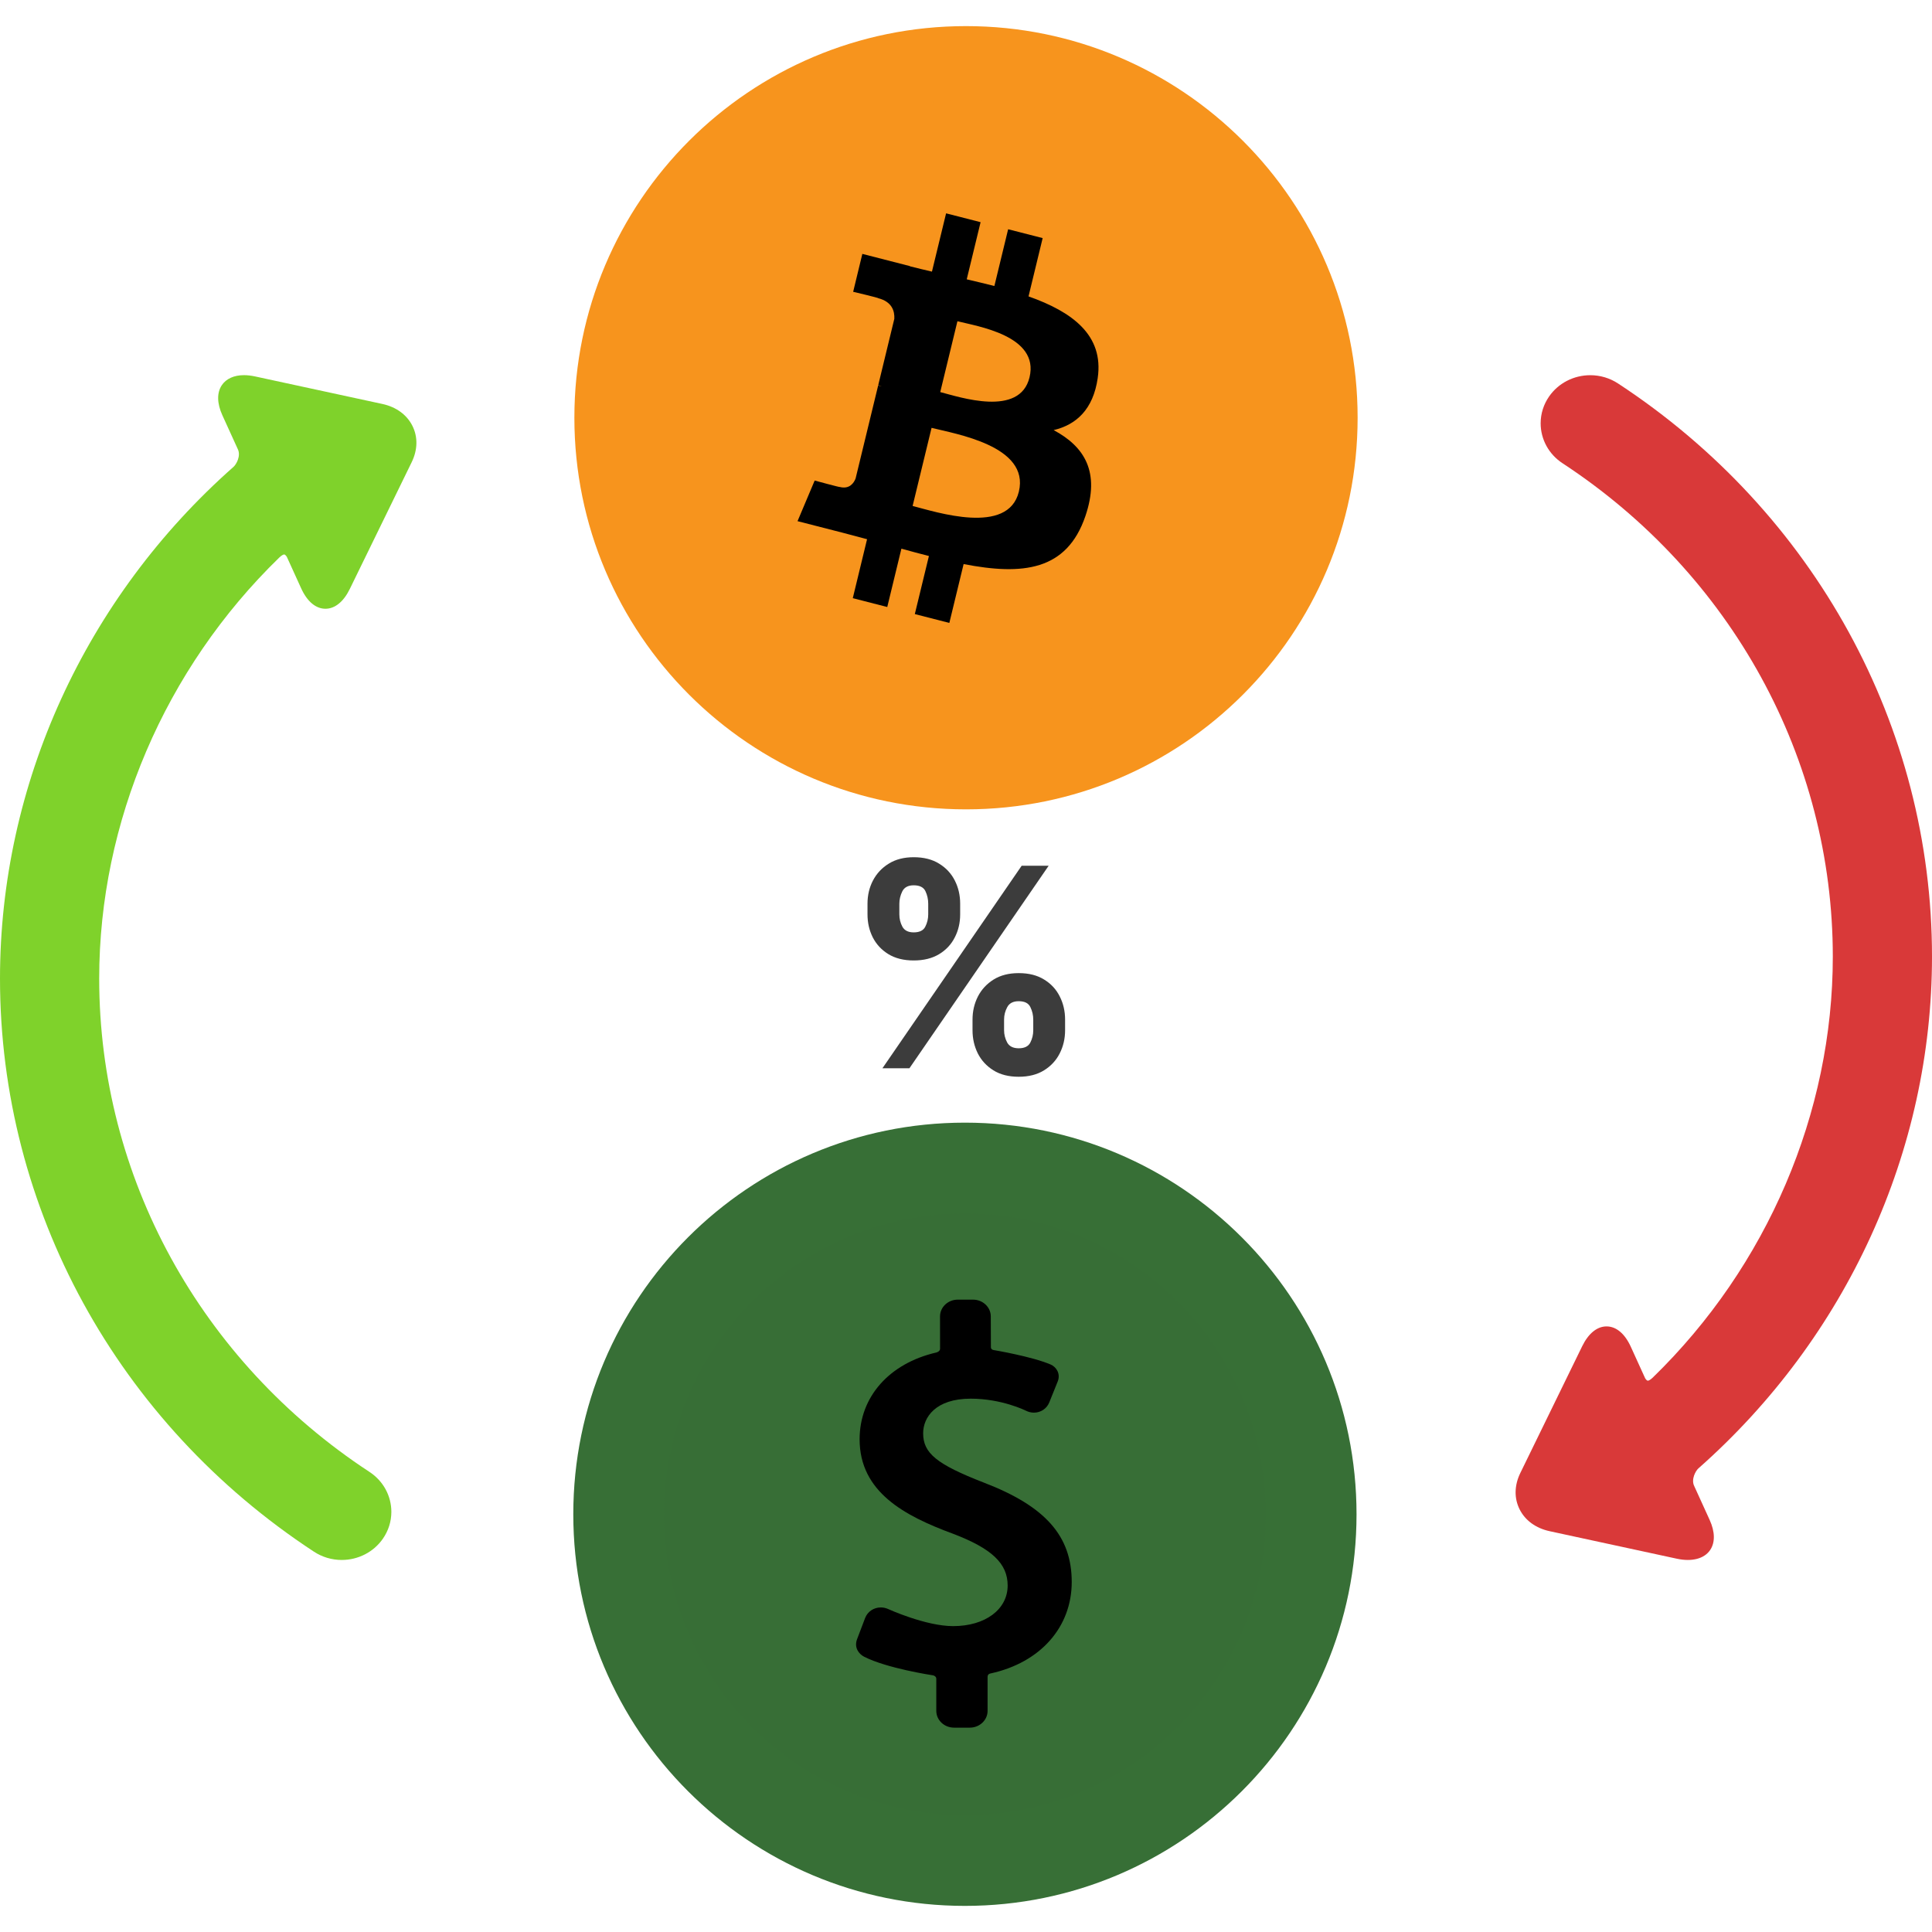 <svg width="888" height="888" viewBox="0 0 888 888" fill="none" xmlns="http://www.w3.org/2000/svg">
<g clip-path="url(#clip0_80412_1524)">
<path d="M712.264 703.782L770.737 716.429C777.693 717.933 783.356 716.422 786.051 712.407C788.371 708.952 788.284 704.047 785.803 698.601L778.737 683.087C777.136 679.931 779.435 675.968 780.618 674.922C848.86 614.653 888 528.911 888 439.68C888 333.971 834.052 235.492 743.685 176.246C739.901 173.766 735.493 172.452 730.941 172.452C723.347 172.452 716.281 176.094 712.034 182.193C709.476 185.865 708.125 190.141 708.125 194.561C708.125 201.931 711.878 208.789 718.164 212.909C795.963 263.919 842.41 348.695 842.41 439.682C842.41 511.541 812.248 582.068 759.659 633.173C758.296 634.498 757.566 634.601 757.377 634.601C757.026 634.601 756.518 634.093 756.148 633.469L749.569 619.017C746.819 612.979 742.857 609.654 738.416 609.654C734.063 609.654 730.09 612.879 727.232 618.731L698.788 677.011C696.01 682.703 695.895 688.648 698.464 693.75C701.027 698.85 705.929 702.41 712.264 703.782Z" fill="#D93939"/>
<path d="M-6.31692e-05 449.773C-5.39279e-05 555.482 53.948 653.96 144.317 713.207C148.101 715.687 152.509 717 157.061 717C164.655 717 171.722 713.36 175.966 707.259C178.524 703.584 179.878 699.309 179.878 694.891C179.878 687.521 176.125 680.663 169.838 676.544C92.04 625.536 45.593 540.76 45.593 449.77C45.593 377.911 75.754 307.384 128.344 256.279C129.707 254.956 130.436 254.851 130.626 254.851C130.976 254.851 131.485 255.359 131.854 255.983L138.434 270.435C141.183 276.473 145.145 279.799 149.586 279.799C153.939 279.799 157.913 276.573 160.768 270.721L189.219 212.441C191.997 206.75 192.113 200.807 189.545 195.707C186.978 190.607 182.075 187.042 175.741 185.67L117.268 173.023C115.458 172.632 113.728 172.434 112.128 172.434C107.562 172.434 103.946 174.071 101.952 177.045C99.632 180.501 99.718 185.403 102.199 190.849L109.265 206.363C110.866 209.519 108.57 213.482 107.384 214.528C39.14 274.797 -7.09701e-05 360.542 -6.31692e-05 449.773Z" fill="#7FD22B"/>
<circle cx="443.5" cy="706.286" r="152.883" fill="#376E36"/>
<path d="M452.121 681.416C430.541 673.02 424.303 667.942 424.303 658.772C424.303 651.434 430.031 642.863 446.174 642.863C460.453 642.863 471.406 648.328 471.501 648.377C472.655 648.973 473.946 649.291 475.227 649.291C478.352 649.291 481.116 647.455 482.263 644.615L486.186 634.882C487.55 631.337 485.482 628.246 482.837 627.137C474.044 623.421 456.863 620.549 456.685 620.519C456.409 620.474 455.445 620.274 455.445 619.18L455.392 605.063C455.392 600.811 451.733 597.351 447.241 597.351H440.204C435.719 597.351 432.06 600.811 432.06 605.068L432.078 619.908C432.078 621.045 430.809 621.54 430.346 621.647C408.657 626.66 395.1 642.079 395.1 661.53C395.1 685.777 415.752 696.736 438.049 704.96C455.875 711.751 463.146 718.638 463.146 728.741C463.146 739.732 452.849 747.41 438.094 747.41C425.495 747.41 408.443 739.661 408.274 739.581C407.184 739.08 406.028 738.824 404.839 738.824C401.594 738.824 398.768 740.729 397.636 743.678L393.893 753.519C392.559 757.195 394.61 760.178 397.235 761.504C407.705 766.797 427.969 769.899 428.868 770.034C429.112 770.068 430.346 770.492 430.346 771.584V786.362C430.346 790.616 434.003 794.075 438.497 794.075H445.768C450.262 794.075 453.921 790.616 453.921 786.362V770.812C453.921 769.357 455.027 769.23 455.255 769.176C478.363 764.138 492.596 747.73 492.596 727.129C492.598 705.964 480.489 692.291 452.121 681.416Z" fill="black"/>
<path d="M443.5 516C344.086 516 263.5 596.587 263.5 695.998C263.5 795.406 344.086 876 443.5 876C542.91 876 623.5 795.409 623.5 695.998C623.5 596.587 542.91 516 443.5 516ZM443.5 834.281C367.124 834.281 305.218 772.368 305.218 695.998C305.218 619.627 367.124 557.717 443.5 557.717C519.871 557.717 581.78 619.627 581.78 695.998C581.78 772.368 519.871 834.281 443.5 834.281Z" fill="#376F36"/>
<path d="M443.998 372C543.414 372 624 291.413 624 192.002C624 92.592 543.414 12 443.998 12C344.588 12 264 92.59 264 192.002C264.002 291.413 344.588 372 443.998 372ZM443.998 53.717C520.373 53.717 582.282 115.632 582.282 192.002C582.282 268.371 520.373 330.283 443.998 330.283C367.629 330.283 305.72 268.371 305.72 192.002C305.722 115.632 367.629 53.717 443.998 53.717Z" fill="#F7941D"/>
<path d="M552.03 219.957C537.155 281.435 476.724 318.849 417.053 303.518C357.406 288.192 321.095 225.921 335.976 164.448C350.844 102.964 411.275 65.547 470.928 80.874C530.596 96.2 566.904 158.478 552.028 219.958L552.029 219.957L552.03 219.957Z" fill="#F7931A"/>
<ellipse cx="444.001" cy="192.184" rx="141.81" ry="146.12" fill="#F7941D"/>
<path d="M504.54 173.737C507.418 153.956 492.769 143.323 472.738 136.23L479.236 109.435L463.371 105.37L457.045 131.46C452.874 130.39 448.591 129.383 444.334 128.384L450.706 102.122L434.85 98.058L428.348 124.844C424.897 124.036 421.507 123.238 418.218 122.396L418.236 122.312L396.358 116.695L392.137 134.116C392.137 134.116 403.908 136.89 403.66 137.061C410.084 138.709 411.246 143.082 411.053 146.547L403.651 177.073C404.094 177.189 404.668 177.356 405.301 177.617C404.771 177.482 404.208 177.335 403.624 177.191L393.249 219.953C392.464 221.96 390.471 224.971 385.979 223.828C386.138 224.065 374.448 220.869 374.448 220.869L366.571 239.54L387.217 244.832C391.058 245.822 394.822 246.858 398.528 247.832L391.963 274.935L407.81 278.999L414.312 252.184C418.641 253.392 422.843 254.507 426.956 255.558L420.476 282.246L436.342 286.31L442.906 259.259C469.96 264.522 490.303 262.4 498.865 237.243C505.765 216.988 498.522 205.305 484.289 197.687C494.655 195.229 502.464 188.219 504.546 173.739L504.541 173.735L504.54 173.737ZM468.291 225.994C463.388 246.249 430.217 235.3 419.462 232.554L428.175 196.649C438.928 199.409 473.415 204.871 468.292 225.994L468.291 225.994ZM473.198 173.443C468.725 191.867 441.116 182.507 432.16 180.212L440.059 147.647C449.015 149.943 477.857 154.226 473.199 173.443L473.198 173.443Z" fill="black"/>
<g clip-path="url(#clip1_80412_1524)">
<path d="M447 473.546V468.636C447 464.818 447.818 461.288 449.455 458.046C451.121 454.803 453.53 452.197 456.682 450.227C459.833 448.258 463.682 447.273 468.227 447.273C472.864 447.273 476.758 448.258 479.909 450.227C483.091 452.167 485.485 454.758 487.091 458C488.727 461.212 489.546 464.758 489.546 468.636V473.546C489.546 477.364 488.727 480.894 487.091 484.136C485.455 487.379 483.046 489.985 479.864 491.954C476.682 493.924 472.803 494.909 468.227 494.909C463.621 494.909 459.742 493.924 456.591 491.954C453.439 489.985 451.046 487.379 449.409 484.136C447.803 480.894 447 477.364 447 473.546ZM461.5 468.636V473.546C461.5 475.485 461.97 477.348 462.909 479.136C463.879 480.924 465.652 481.818 468.227 481.818C470.864 481.818 472.636 480.955 473.546 479.227C474.455 477.47 474.909 475.576 474.909 473.546V468.636C474.909 466.606 474.47 464.697 473.591 462.909C472.742 461.091 470.955 460.182 468.227 460.182C465.682 460.182 463.924 461.091 462.955 462.909C461.985 464.697 461.5 466.606 461.5 468.636ZM398.727 420.273V415.364C398.727 411.485 399.561 407.939 401.227 404.727C402.924 401.485 405.349 398.894 408.5 396.955C411.652 394.985 415.47 394 419.955 394C424.591 394 428.485 394.985 431.636 396.955C434.818 398.894 437.227 401.485 438.864 404.727C440.5 407.939 441.318 411.485 441.318 415.364V420.273C441.318 424.151 440.485 427.697 438.818 430.909C437.182 434.121 434.773 436.682 431.591 438.591C428.409 440.5 424.53 441.454 419.955 441.454C415.379 441.454 411.5 440.485 408.318 438.546C405.167 436.606 402.773 434.03 401.136 430.818C399.53 427.606 398.727 424.091 398.727 420.273ZM413.364 415.364V420.273C413.364 422.303 413.833 424.197 414.773 425.955C415.742 427.682 417.47 428.546 419.955 428.546C422.621 428.546 424.394 427.682 425.273 425.955C426.182 424.197 426.636 422.303 426.636 420.273V415.364C426.636 413.333 426.212 411.424 425.364 409.636C424.515 407.818 422.712 406.909 419.955 406.909C417.409 406.909 415.667 407.833 414.727 409.682C413.818 411.53 413.364 413.424 413.364 415.364ZM405.591 491L469.591 397.909H482L418 491H405.591Z" fill="#3C3C3C"/>
</g>
</g>
<defs>
<clipPath id="clip0_80412_1524">
<rect width="888" height="888" fill="white"/>
</clipPath>
<clipPath id="clip1_80412_1524">
<rect width="92" height="101" fill="white" transform="translate(398 394)"/>
</clipPath>
</defs>
</svg>
